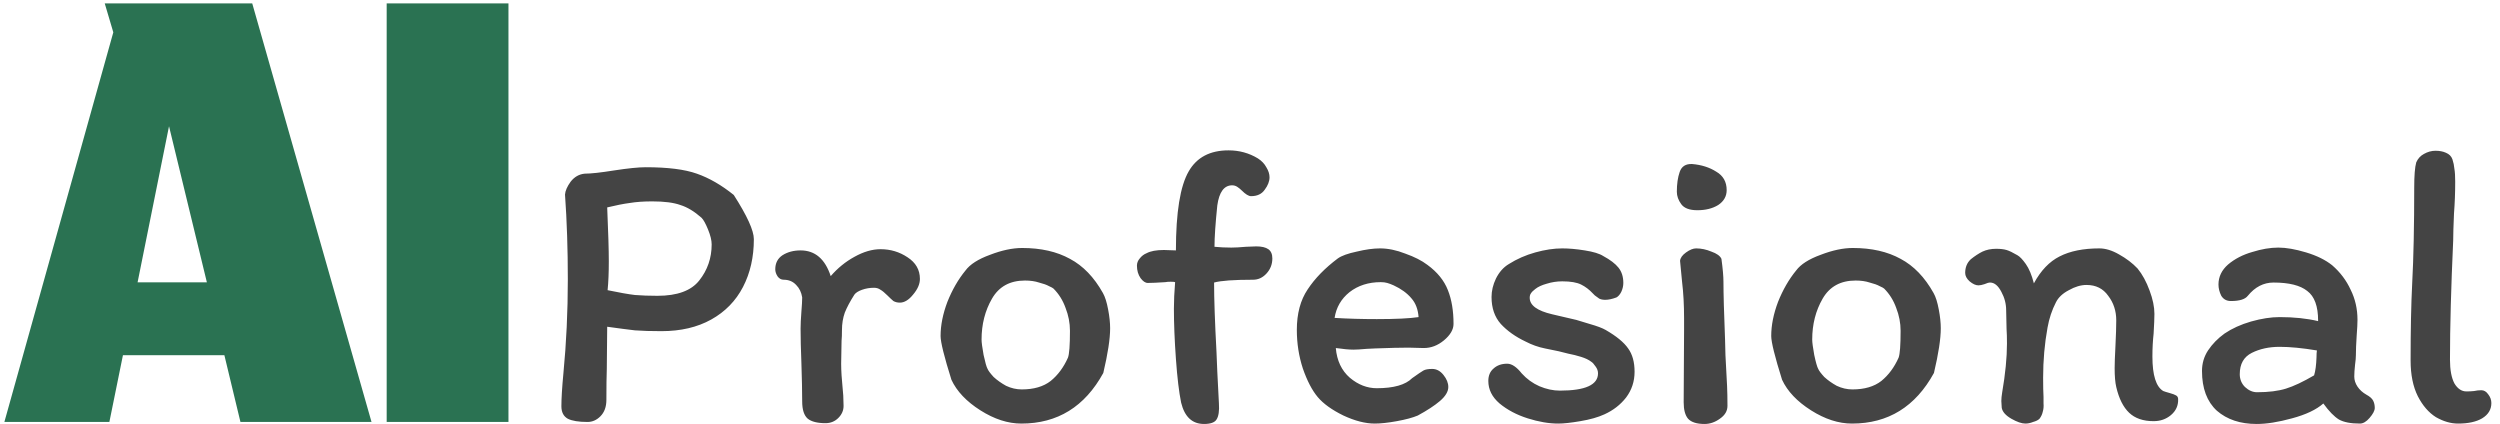 <svg width="224" height="38" viewBox="0 0 224 38" fill="none" xmlns="http://www.w3.org/2000/svg">
<path d="M21.544 37.808L20.104 31.824H11.016L9.8 37.808H0.392L10.152 2.896L9.384 0.304H22.6L33.288 37.808H21.544ZM15.144 11.312L12.328 25.296H18.536L15.144 11.312ZM34.646 37.808V0.304H45.558V37.808H34.646Z" fill="#2A7252"/>
<path d="M59.265 29.672C58.329 29.672 57.537 29.648 56.889 29.6C56.265 29.528 55.437 29.42 54.405 29.276L54.369 33.056C54.345 33.704 54.333 34.628 54.333 35.828C54.333 36.452 54.153 36.944 53.793 37.304C53.457 37.64 53.073 37.808 52.641 37.808C51.849 37.808 51.261 37.712 50.877 37.52C50.493 37.304 50.301 36.932 50.301 36.404C50.301 35.708 50.361 34.724 50.481 33.452C50.745 30.716 50.877 27.908 50.877 25.028C50.877 22.34 50.793 19.808 50.625 17.432C50.649 17.096 50.817 16.712 51.129 16.28C51.465 15.848 51.885 15.608 52.389 15.56C52.941 15.56 53.817 15.464 55.017 15.272C56.265 15.08 57.213 14.984 57.861 14.984C59.829 14.984 61.353 15.176 62.433 15.56C63.537 15.944 64.641 16.58 65.745 17.468C66.945 19.34 67.545 20.66 67.545 21.428C67.545 23.036 67.221 24.464 66.573 25.712C65.925 26.96 64.977 27.932 63.729 28.628C62.481 29.324 60.993 29.672 59.265 29.672ZM58.437 18.044C57.669 18.044 56.997 18.092 56.421 18.188C55.869 18.26 55.197 18.392 54.405 18.584C54.501 20.792 54.549 22.4 54.549 23.408C54.549 24.44 54.513 25.304 54.441 26C55.473 26.216 56.289 26.36 56.889 26.432C57.489 26.48 58.161 26.504 58.905 26.504C60.681 26.504 61.929 26.048 62.649 25.136C63.393 24.2 63.765 23.12 63.765 21.896C63.765 21.536 63.657 21.092 63.441 20.564C63.225 20.036 63.033 19.688 62.865 19.52C62.217 18.944 61.581 18.56 60.957 18.368C60.357 18.152 59.517 18.044 58.437 18.044ZM75.584 36.368C75.584 36.776 75.428 37.136 75.116 37.448C74.804 37.76 74.42 37.916 73.964 37.916C73.244 37.916 72.716 37.784 72.38 37.52C72.044 37.232 71.876 36.716 71.876 35.972C71.876 35.084 71.852 33.92 71.804 32.48C71.756 31.28 71.732 30.272 71.732 29.456C71.732 29.072 71.756 28.568 71.804 27.944C71.852 27.368 71.876 26.936 71.876 26.648C71.804 26.192 71.624 25.82 71.336 25.532C71.048 25.22 70.676 25.064 70.22 25.064C70.004 25.064 69.824 24.968 69.68 24.776C69.536 24.56 69.464 24.344 69.464 24.128C69.464 23.576 69.68 23.156 70.112 22.868C70.568 22.58 71.108 22.436 71.732 22.436C73.028 22.436 73.928 23.204 74.432 24.74C75.056 24.02 75.764 23.444 76.556 23.012C77.372 22.556 78.152 22.328 78.896 22.328C79.784 22.328 80.588 22.568 81.308 23.048C82.052 23.528 82.424 24.176 82.424 24.992C82.424 25.448 82.22 25.916 81.812 26.396C81.428 26.876 81.032 27.116 80.624 27.116C80.408 27.116 80.216 27.068 80.048 26.972C79.904 26.852 79.724 26.684 79.508 26.468C79.268 26.228 79.064 26.06 78.896 25.964C78.728 25.844 78.536 25.784 78.32 25.784C77.936 25.784 77.576 25.844 77.24 25.964C76.904 26.084 76.676 26.228 76.556 26.396C76.172 26.996 75.884 27.536 75.692 28.016C75.524 28.496 75.44 29.012 75.44 29.564C75.44 29.972 75.428 30.296 75.404 30.536L75.368 32.588C75.368 32.9 75.38 33.248 75.404 33.632C75.428 34.016 75.452 34.304 75.476 34.496C75.548 35.144 75.584 35.768 75.584 36.368ZM98.82 26.252C99.012 26.588 99.168 27.08 99.288 27.728C99.408 28.352 99.468 28.916 99.468 29.42C99.468 30.356 99.264 31.688 98.856 33.416C97.2 36.44 94.752 37.952 91.512 37.952C90.312 37.952 89.088 37.556 87.84 36.764C86.592 35.972 85.728 35.06 85.248 34.028C84.6 31.964 84.276 30.656 84.276 30.104C84.276 29.144 84.48 28.124 84.888 27.044C85.32 25.964 85.86 25.028 86.508 24.236C86.916 23.684 87.648 23.216 88.704 22.832C89.76 22.424 90.72 22.22 91.584 22.22C93.264 22.22 94.692 22.544 95.868 23.192C97.044 23.816 98.028 24.836 98.82 26.252ZM95.688 32.048C95.808 31.736 95.868 30.932 95.868 29.636C95.868 28.94 95.736 28.256 95.472 27.584C95.232 26.912 94.872 26.336 94.392 25.856C94.344 25.808 94.212 25.736 93.996 25.64C93.78 25.52 93.48 25.412 93.096 25.316C92.736 25.196 92.316 25.136 91.836 25.136C90.492 25.136 89.508 25.676 88.884 26.756C88.26 27.836 87.948 29.06 87.948 30.428C87.948 30.668 88.008 31.124 88.128 31.796C88.272 32.468 88.392 32.888 88.488 33.056C88.56 33.224 88.74 33.464 89.028 33.776C89.34 34.064 89.712 34.328 90.144 34.568C90.6 34.784 91.068 34.892 91.548 34.892C92.628 34.892 93.492 34.64 94.14 34.136C94.788 33.608 95.304 32.912 95.688 32.048ZM110.402 16.604C109.682 16.604 109.238 17.204 109.07 18.404C108.902 20.036 108.818 21.272 108.818 22.112C109.298 22.16 109.802 22.184 110.33 22.184C110.666 22.184 111.098 22.16 111.626 22.112L112.562 22.076C113.042 22.076 113.402 22.16 113.642 22.328C113.882 22.496 114.002 22.772 114.002 23.156C114.002 23.684 113.822 24.14 113.462 24.524C113.126 24.884 112.73 25.064 112.274 25.064C110.546 25.064 109.382 25.148 108.782 25.316C108.782 26.78 108.854 28.856 108.998 31.544L109.07 33.308L109.214 36.116C109.262 36.812 109.19 37.304 108.998 37.592C108.83 37.856 108.458 37.988 107.882 37.988C106.826 37.988 106.142 37.352 105.83 36.08C105.638 35.144 105.482 33.836 105.362 32.156C105.242 30.476 105.182 28.976 105.182 27.656C105.182 26.96 105.218 26.168 105.29 25.28C105.242 25.256 105.11 25.244 104.894 25.244C104.678 25.244 104.522 25.256 104.426 25.28C103.706 25.328 103.178 25.352 102.842 25.352C102.626 25.352 102.41 25.208 102.194 24.92C101.978 24.608 101.87 24.236 101.87 23.804C101.87 23.564 101.954 23.348 102.122 23.156C102.29 22.94 102.494 22.784 102.734 22.688C103.094 22.496 103.61 22.4 104.282 22.4L105.362 22.436C105.362 19.028 105.746 16.664 106.514 15.344C107.234 14.096 108.422 13.472 110.078 13.472C111.038 13.472 111.914 13.712 112.706 14.192C113.042 14.408 113.294 14.672 113.462 14.984C113.654 15.296 113.75 15.596 113.75 15.884C113.75 16.244 113.606 16.616 113.318 17C113.054 17.384 112.646 17.576 112.094 17.576C111.878 17.576 111.602 17.408 111.266 17.072C111.146 16.952 111.014 16.844 110.87 16.748C110.726 16.652 110.57 16.604 110.402 16.604ZM116.196 29.564C116.196 28.1 116.52 26.888 117.168 25.928C117.816 24.944 118.716 24.02 119.868 23.156C120.204 22.916 120.768 22.712 121.56 22.544C122.352 22.352 123.048 22.256 123.648 22.256C124.368 22.256 125.124 22.412 125.916 22.724C126.732 23.012 127.392 23.348 127.896 23.732C128.784 24.38 129.396 25.136 129.732 26C130.068 26.84 130.236 27.848 130.236 29.024C130.236 29.528 129.948 30.02 129.372 30.5C128.82 30.956 128.22 31.184 127.572 31.184L126.204 31.148C125.508 31.148 124.512 31.172 123.216 31.22L122.46 31.256C121.932 31.304 121.536 31.328 121.272 31.328C120.888 31.328 120.36 31.28 119.688 31.184C119.784 32.312 120.204 33.2 120.948 33.848C121.692 34.472 122.496 34.784 123.36 34.784C124.872 34.784 125.928 34.484 126.528 33.884C127.032 33.524 127.368 33.296 127.536 33.2C127.704 33.104 127.968 33.056 128.328 33.056C128.712 33.056 129.048 33.236 129.336 33.596C129.624 33.956 129.768 34.316 129.768 34.676C129.768 35.084 129.516 35.504 129.012 35.936C128.532 36.344 127.872 36.776 127.032 37.232C126.576 37.424 125.952 37.592 125.16 37.736C124.368 37.88 123.708 37.952 123.18 37.952C122.34 37.952 121.404 37.712 120.372 37.232C119.34 36.728 118.572 36.176 118.068 35.576C117.564 34.976 117.12 34.124 116.736 33.02C116.376 31.916 116.196 30.764 116.196 29.564ZM123.36 28.592C125.064 28.592 126.312 28.532 127.104 28.412C127.056 27.716 126.84 27.152 126.456 26.72C126.072 26.264 125.544 25.88 124.872 25.568C124.656 25.472 124.464 25.4 124.296 25.352C124.128 25.304 123.936 25.28 123.72 25.28C122.616 25.28 121.68 25.58 120.912 26.18C120.168 26.78 119.724 27.548 119.58 28.484C120.78 28.556 122.04 28.592 123.36 28.592ZM143.866 29.564C144.826 30.116 145.498 30.668 145.882 31.22C146.266 31.748 146.458 32.444 146.458 33.308C146.458 34.172 146.206 34.94 145.702 35.612C145.198 36.26 144.55 36.764 143.758 37.124C143.182 37.388 142.462 37.592 141.598 37.736C140.758 37.88 140.098 37.952 139.618 37.952C138.778 37.952 137.866 37.796 136.882 37.484C135.898 37.172 135.058 36.728 134.362 36.152C133.69 35.576 133.354 34.904 133.354 34.136C133.354 33.656 133.51 33.284 133.822 33.02C134.134 32.732 134.542 32.588 135.046 32.588C135.454 32.588 135.886 32.876 136.342 33.452C136.798 33.956 137.326 34.34 137.926 34.604C138.55 34.868 139.162 35 139.762 35C142.042 35 143.182 34.484 143.182 33.452C143.182 33.236 143.11 33.032 142.966 32.84C142.822 32.624 142.69 32.48 142.57 32.408C142.354 32.24 142.054 32.096 141.67 31.976C141.286 31.856 140.902 31.76 140.518 31.688C140.134 31.592 139.846 31.52 139.654 31.472C139.462 31.424 139.054 31.34 138.43 31.22C137.83 31.1 137.254 30.896 136.702 30.608C135.79 30.176 135.046 29.648 134.47 29.024C133.918 28.4 133.642 27.596 133.642 26.612C133.642 26.06 133.774 25.508 134.038 24.956C134.326 24.38 134.71 23.948 135.19 23.66C135.91 23.204 136.702 22.856 137.566 22.616C138.43 22.376 139.234 22.256 139.978 22.256C140.578 22.256 141.25 22.316 141.994 22.436C142.762 22.556 143.314 22.724 143.65 22.94C144.274 23.276 144.73 23.624 145.018 23.984C145.306 24.344 145.45 24.8 145.45 25.352C145.45 25.616 145.39 25.88 145.27 26.144C145.15 26.384 145.006 26.552 144.838 26.648C144.454 26.792 144.118 26.864 143.83 26.864C143.614 26.864 143.434 26.828 143.29 26.756C143.146 26.66 143.014 26.564 142.894 26.468C142.798 26.372 142.738 26.312 142.714 26.288C142.402 25.952 142.054 25.688 141.67 25.496C141.286 25.304 140.722 25.208 139.978 25.208C139.498 25.208 139.03 25.28 138.574 25.424C138.142 25.544 137.806 25.7 137.566 25.892C137.374 26.036 137.242 26.168 137.17 26.288C137.098 26.384 137.062 26.516 137.062 26.684C137.062 27.356 137.734 27.848 139.078 28.16C140.446 28.472 141.166 28.64 141.238 28.664C141.382 28.712 141.778 28.832 142.426 29.024C143.098 29.216 143.578 29.396 143.866 29.564ZM151.613 14.696C152.453 14.768 153.173 14.996 153.773 15.38C154.397 15.74 154.709 16.292 154.709 17.036C154.709 17.588 154.457 18.032 153.953 18.368C153.449 18.68 152.825 18.836 152.081 18.836C151.385 18.836 150.905 18.656 150.641 18.296C150.377 17.936 150.245 17.564 150.245 17.18C150.245 16.484 150.329 15.896 150.497 15.416C150.665 14.912 151.037 14.672 151.613 14.696ZM150.893 29.564V28.52C150.893 27.32 150.833 26.228 150.713 25.244C150.617 24.236 150.557 23.612 150.533 23.372C150.557 23.108 150.737 22.856 151.073 22.616C151.409 22.376 151.709 22.256 151.973 22.256C152.429 22.256 152.885 22.352 153.341 22.544C153.821 22.712 154.121 22.928 154.241 23.192C154.361 24.08 154.421 24.764 154.421 25.244C154.421 26.3 154.469 28.028 154.565 30.428L154.601 31.832L154.673 33.2C154.697 33.584 154.721 34.04 154.745 34.568C154.769 35.096 154.781 35.696 154.781 36.368C154.781 36.824 154.553 37.208 154.097 37.52C153.665 37.832 153.209 37.988 152.729 37.988C152.033 37.988 151.541 37.832 151.253 37.52C150.989 37.208 150.857 36.716 150.857 36.044L150.893 29.564ZM173.246 26.252C173.438 26.588 173.594 27.08 173.714 27.728C173.834 28.352 173.894 28.916 173.894 29.42C173.894 30.356 173.69 31.688 173.282 33.416C171.626 36.44 169.178 37.952 165.938 37.952C164.738 37.952 163.514 37.556 162.266 36.764C161.018 35.972 160.154 35.06 159.674 34.028C159.026 31.964 158.702 30.656 158.702 30.104C158.702 29.144 158.906 28.124 159.314 27.044C159.746 25.964 160.286 25.028 160.934 24.236C161.342 23.684 162.074 23.216 163.13 22.832C164.186 22.424 165.146 22.22 166.01 22.22C167.69 22.22 169.118 22.544 170.294 23.192C171.47 23.816 172.454 24.836 173.246 26.252ZM170.114 32.048C170.234 31.736 170.294 30.932 170.294 29.636C170.294 28.94 170.162 28.256 169.898 27.584C169.658 26.912 169.298 26.336 168.818 25.856C168.77 25.808 168.638 25.736 168.422 25.64C168.206 25.52 167.906 25.412 167.522 25.316C167.162 25.196 166.742 25.136 166.262 25.136C164.918 25.136 163.934 25.676 163.31 26.756C162.686 27.836 162.374 29.06 162.374 30.428C162.374 30.668 162.434 31.124 162.554 31.796C162.698 32.468 162.818 32.888 162.914 33.056C162.986 33.224 163.166 33.464 163.454 33.776C163.766 34.064 164.138 34.328 164.57 34.568C165.026 34.784 165.494 34.892 165.974 34.892C167.054 34.892 167.918 34.64 168.566 34.136C169.214 33.608 169.73 32.912 170.114 32.048ZM193.828 35.036C193.948 35.084 194.14 35.144 194.404 35.216C194.668 35.288 194.86 35.36 194.98 35.432C195.1 35.504 195.16 35.612 195.16 35.756C195.184 36.332 194.968 36.812 194.512 37.196C194.08 37.556 193.564 37.736 192.964 37.736C192.028 37.736 191.296 37.484 190.768 36.98C190.24 36.476 189.856 35.708 189.616 34.676C189.52 34.268 189.472 33.704 189.472 32.984C189.472 32.576 189.496 31.916 189.544 31.004C189.592 30.044 189.616 29.276 189.616 28.7C189.616 27.86 189.376 27.128 188.896 26.504C188.44 25.856 187.792 25.532 186.952 25.532C186.448 25.532 185.92 25.688 185.368 26C184.816 26.288 184.432 26.648 184.216 27.08C183.856 27.776 183.604 28.532 183.46 29.348C183.196 30.788 183.064 32.288 183.064 33.848C183.064 34.592 183.076 35.168 183.1 35.576C183.1 35.672 183.1 35.864 183.1 36.152C183.124 36.416 183.1 36.668 183.028 36.908C182.98 37.124 182.884 37.328 182.74 37.52C182.62 37.64 182.428 37.736 182.164 37.808C181.924 37.904 181.696 37.952 181.48 37.952C181.144 37.952 180.724 37.808 180.22 37.52C179.716 37.232 179.428 36.908 179.356 36.548L179.32 35.936C179.32 35.72 179.344 35.468 179.392 35.18C179.68 33.5 179.824 32.036 179.824 30.788C179.824 30.236 179.812 29.804 179.788 29.492L179.752 27.8C179.752 27.224 179.608 26.672 179.32 26.144C179.032 25.592 178.696 25.316 178.312 25.316C178.192 25.316 178.024 25.364 177.808 25.46C177.592 25.532 177.412 25.568 177.268 25.568C177.028 25.568 176.764 25.448 176.476 25.208C176.212 24.968 176.08 24.716 176.08 24.452C176.08 23.948 176.248 23.54 176.584 23.228C176.944 22.94 177.292 22.712 177.628 22.544C177.988 22.376 178.396 22.292 178.852 22.292C179.236 22.292 179.548 22.328 179.788 22.4C180.028 22.472 180.352 22.628 180.76 22.868C180.976 22.988 181.228 23.252 181.516 23.66C181.804 24.068 182.044 24.644 182.236 25.388C182.86 24.236 183.628 23.432 184.54 22.976C185.476 22.496 186.664 22.256 188.104 22.256C188.656 22.256 189.244 22.436 189.868 22.796C190.516 23.156 191.068 23.576 191.524 24.056C191.956 24.584 192.316 25.244 192.604 26.036C192.892 26.804 193.036 27.5 193.036 28.124C193.036 28.484 193.012 29.072 192.964 29.888C192.892 30.536 192.856 31.22 192.856 31.94C192.856 33.62 193.18 34.652 193.828 35.036ZM211.447 37.952C210.631 37.952 210.007 37.832 209.575 37.592C209.143 37.328 208.675 36.848 208.171 36.152C207.547 36.704 206.611 37.148 205.363 37.484C204.139 37.82 203.083 37.988 202.195 37.988C200.731 37.988 199.543 37.592 198.631 36.8C197.743 35.984 197.299 34.796 197.299 33.236C197.299 32.564 197.479 31.952 197.839 31.4C198.223 30.824 198.715 30.32 199.315 29.888C199.987 29.432 200.779 29.072 201.691 28.808C202.627 28.544 203.479 28.412 204.247 28.412C205.543 28.412 206.695 28.532 207.703 28.772V28.736C207.703 27.44 207.379 26.552 206.731 26.072C206.107 25.568 205.099 25.316 203.707 25.316C202.819 25.316 202.051 25.712 201.403 26.504C201.163 26.816 200.659 26.972 199.891 26.972C199.507 26.972 199.219 26.816 199.027 26.504C198.859 26.168 198.775 25.832 198.775 25.496C198.775 24.8 199.063 24.2 199.639 23.696C200.239 23.192 200.959 22.82 201.799 22.58C202.639 22.316 203.419 22.184 204.139 22.184C204.835 22.184 205.663 22.328 206.623 22.616C207.583 22.904 208.363 23.288 208.963 23.768C209.683 24.392 210.235 25.124 210.619 25.964C211.027 26.78 211.231 27.68 211.231 28.664C211.231 28.976 211.207 29.444 211.159 30.068C211.111 30.788 211.087 31.376 211.087 31.832C211.087 32.048 211.063 32.324 211.015 32.66C210.967 33.092 210.943 33.452 210.943 33.74C210.943 34.052 211.039 34.352 211.231 34.64C211.423 34.928 211.687 35.168 212.023 35.36C212.335 35.528 212.539 35.708 212.635 35.9C212.731 36.092 212.779 36.308 212.779 36.548C212.779 36.788 212.623 37.088 212.311 37.448C212.023 37.784 211.735 37.952 211.447 37.952ZM204.247 31.076C203.311 31.076 202.483 31.256 201.763 31.616C201.043 31.976 200.683 32.612 200.683 33.524C200.683 33.98 200.839 34.364 201.151 34.676C201.487 34.988 201.847 35.144 202.231 35.144C203.263 35.144 204.127 35.036 204.823 34.82C205.519 34.604 206.359 34.208 207.343 33.632C207.463 33.248 207.535 32.708 207.559 32.012C207.559 31.748 207.571 31.544 207.595 31.4C206.299 31.184 205.183 31.076 204.247 31.076ZM219.518 32.228C219.518 33.14 219.65 33.848 219.914 34.352C220.202 34.832 220.562 35.072 220.994 35.072C221.234 35.072 221.462 35.06 221.678 35.036C221.894 34.988 222.11 34.964 222.326 34.964C222.566 34.964 222.77 35.084 222.938 35.324C223.13 35.564 223.226 35.828 223.226 36.116C223.226 36.692 222.95 37.148 222.398 37.484C221.87 37.796 221.15 37.952 220.238 37.952C219.59 37.952 218.93 37.76 218.258 37.376C217.61 36.968 217.07 36.344 216.638 35.504C216.206 34.64 215.99 33.572 215.99 32.3C215.99 29.564 216.038 27.248 216.134 25.352C216.254 23.096 216.314 20.252 216.314 16.82C216.314 15.74 216.374 14.984 216.494 14.552C216.638 14.216 216.866 13.964 217.178 13.796C217.514 13.604 217.862 13.508 218.222 13.508C218.582 13.508 218.894 13.568 219.158 13.688C219.446 13.808 219.638 14 219.734 14.264C219.83 14.552 219.89 14.84 219.914 15.128C219.962 15.392 219.986 15.776 219.986 16.28C219.986 17.264 219.95 18.212 219.878 19.124C219.83 20.228 219.806 21.032 219.806 21.536C219.614 25.76 219.518 29.324 219.518 32.228Z" fill="#444444"/>
</svg>
